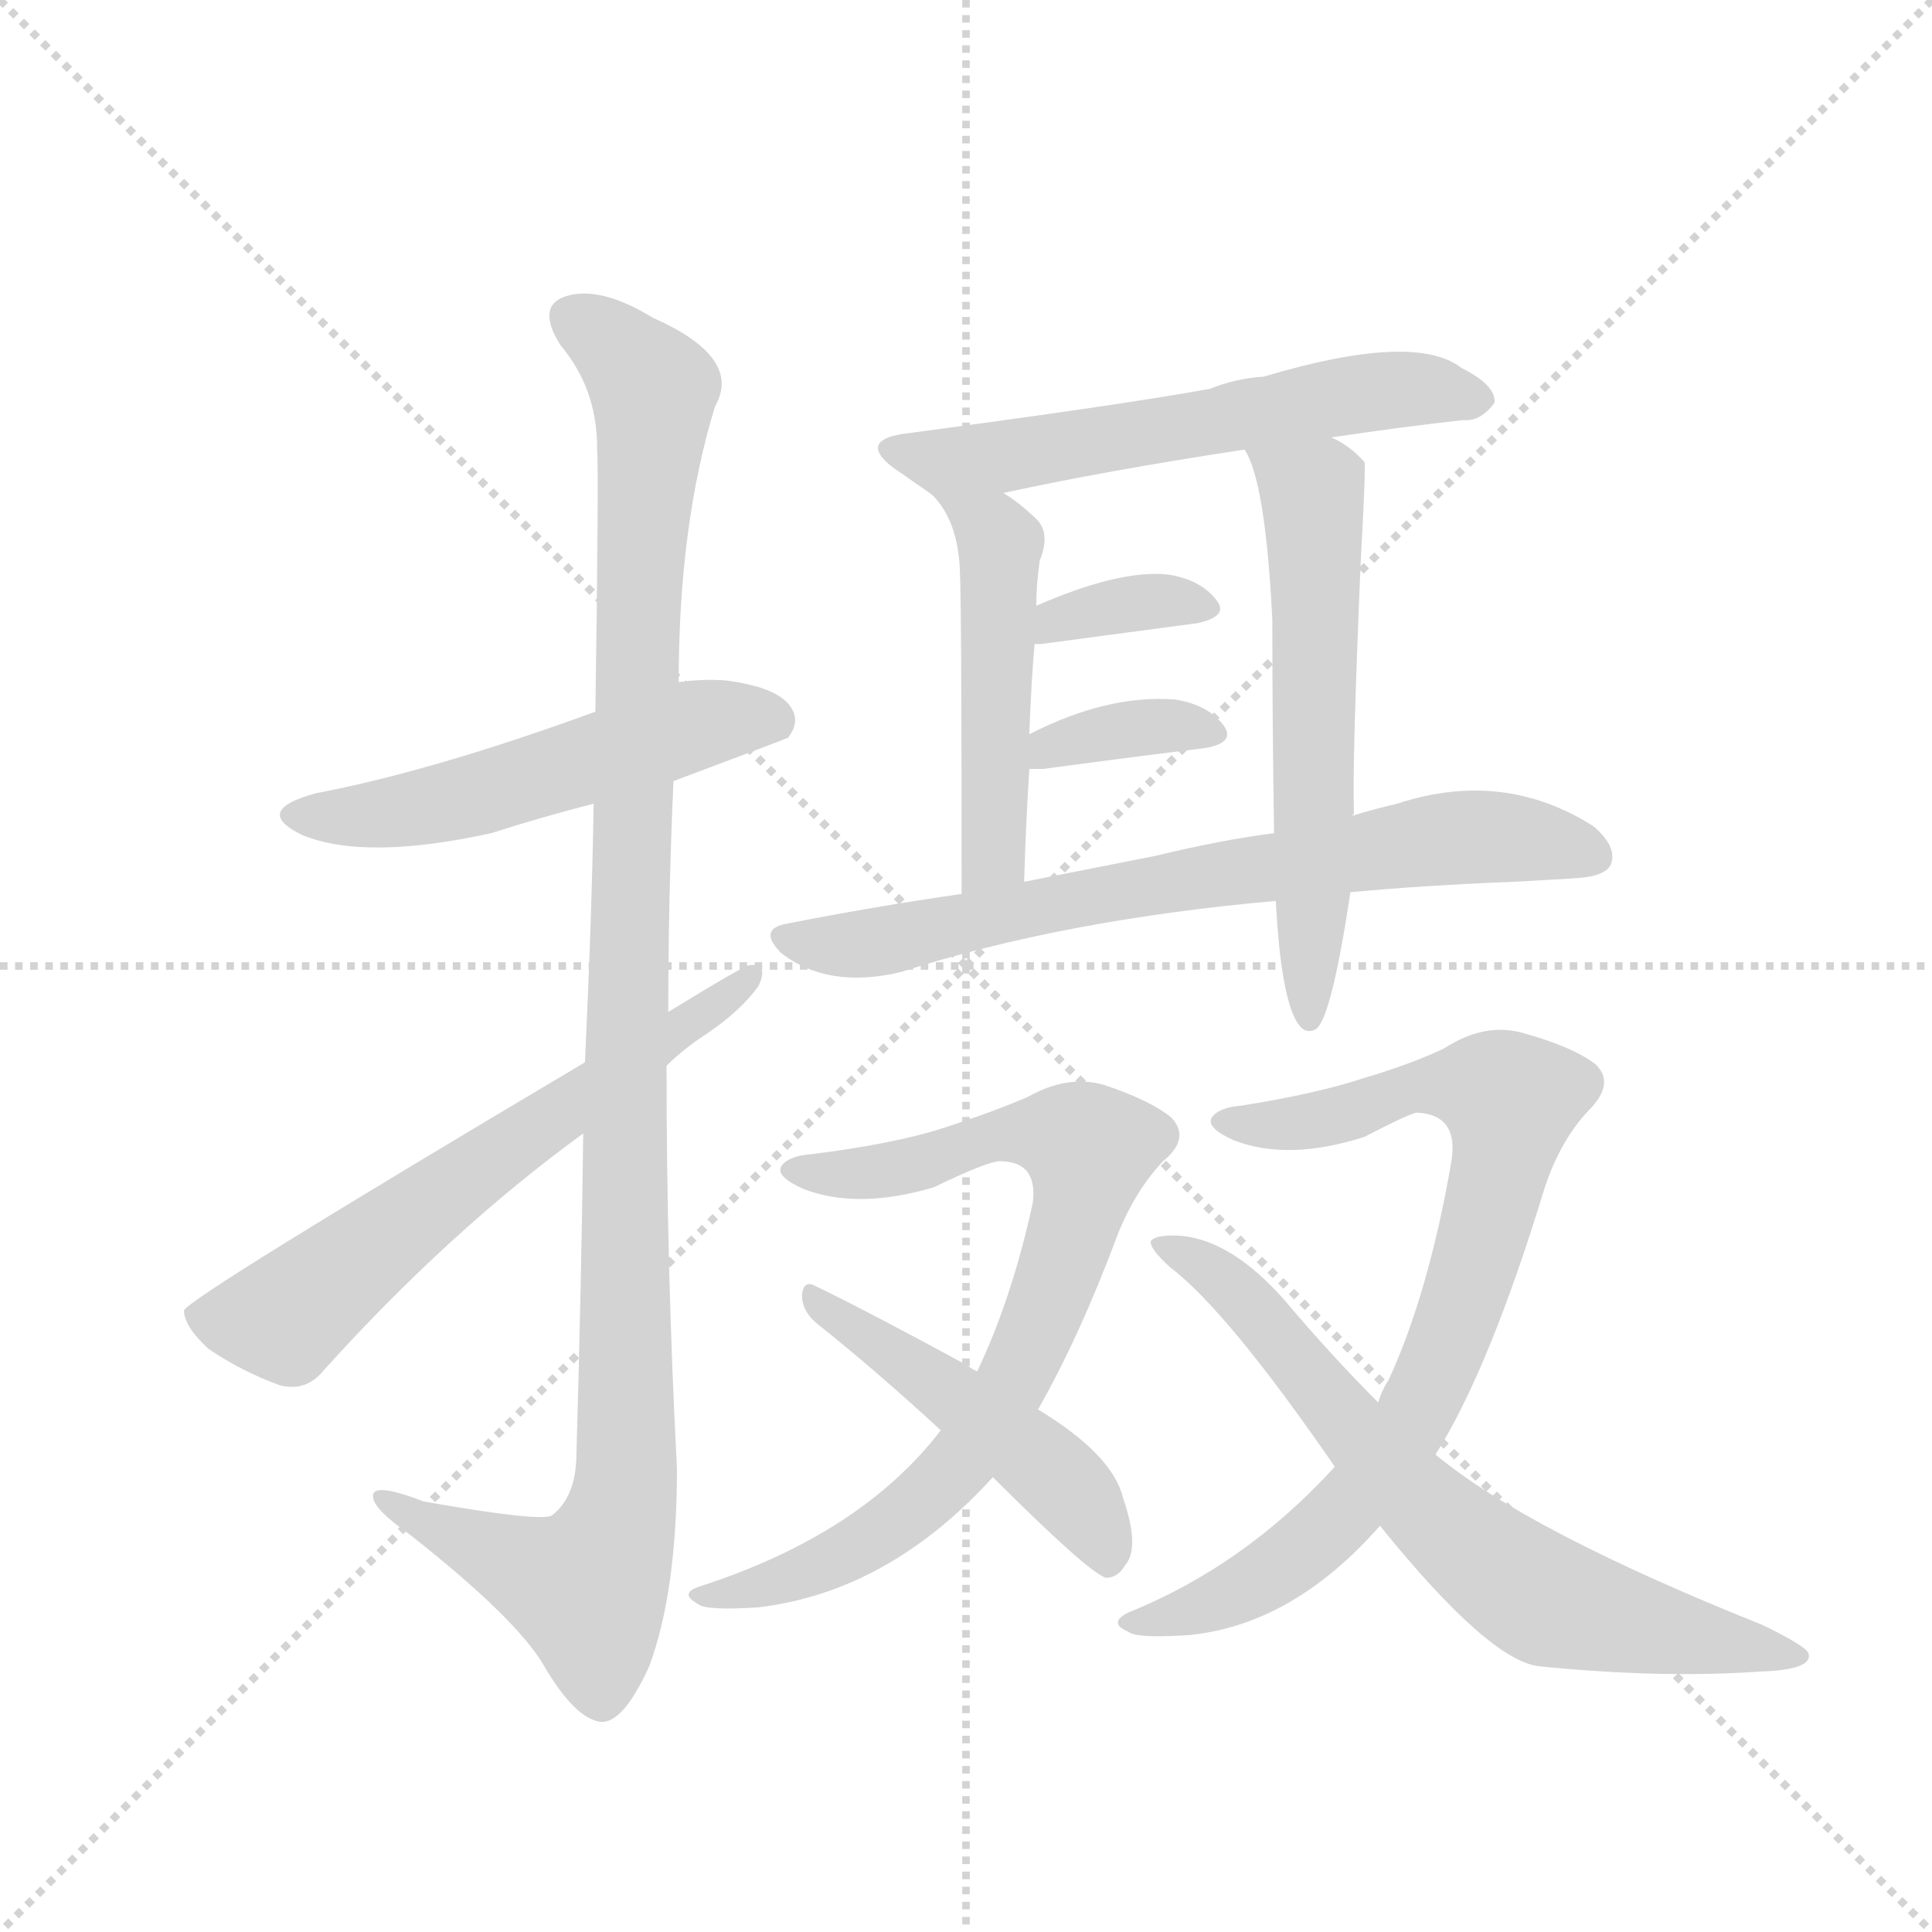 <svg version="1.1" viewBox="0 0 1024 1024" xmlns="http://www.w3.org/2000/svg">
  <g stroke="lightgray" stroke-dasharray="1,1" stroke-width="1" transform="scale(4, 4)">
    <line x1="0" y1="0" x2="256" y2="256"></line>
    <line x1="256" y1="0" x2="0" y2="256"></line>
    <line x1="128" y1="0" x2="128" y2="256"></line>
    <line x1="0" y1="128" x2="256" y2="128"></line>
  </g>
  <g transform="scale(0.92, -0.92) translate(60, -900)">
    <style type="text/css">
      
        @keyframes keyframes0 {
          from {
            stroke: blue;
            stroke-dashoffset: 538;
            stroke-width: 128;
          }
          64% {
            animation-timing-function: step-end;
            stroke: blue;
            stroke-dashoffset: 0;
            stroke-width: 128;
          }
          to {
            stroke: black;
            stroke-width: 1024;
          }
        }
        #make-me-a-hanzi-animation-0 {
          animation: keyframes0 0.688s both;
          animation-delay: 0s;
          animation-timing-function: linear;
        }
      
        @keyframes keyframes1 {
          from {
            stroke: blue;
            stroke-dashoffset: 1138;
            stroke-width: 128;
          }
          79% {
            animation-timing-function: step-end;
            stroke: blue;
            stroke-dashoffset: 0;
            stroke-width: 128;
          }
          to {
            stroke: black;
            stroke-width: 1024;
          }
        }
        #make-me-a-hanzi-animation-1 {
          animation: keyframes1 1.176s both;
          animation-delay: 0.688s;
          animation-timing-function: linear;
        }
      
        @keyframes keyframes2 {
          from {
            stroke: blue;
            stroke-dashoffset: 641;
            stroke-width: 128;
          }
          68% {
            animation-timing-function: step-end;
            stroke: blue;
            stroke-dashoffset: 0;
            stroke-width: 128;
          }
          to {
            stroke: black;
            stroke-width: 1024;
          }
        }
        #make-me-a-hanzi-animation-2 {
          animation: keyframes2 0.772s both;
          animation-delay: 1.864s;
          animation-timing-function: linear;
        }
      
        @keyframes keyframes3 {
          from {
            stroke: blue;
            stroke-dashoffset: 596;
            stroke-width: 128;
          }
          66% {
            animation-timing-function: step-end;
            stroke: blue;
            stroke-dashoffset: 0;
            stroke-width: 128;
          }
          to {
            stroke: black;
            stroke-width: 1024;
          }
        }
        #make-me-a-hanzi-animation-3 {
          animation: keyframes3 0.735s both;
          animation-delay: 2.636s;
          animation-timing-function: linear;
        }
      
        @keyframes keyframes4 {
          from {
            stroke: blue;
            stroke-dashoffset: 491;
            stroke-width: 128;
          }
          62% {
            animation-timing-function: step-end;
            stroke: blue;
            stroke-dashoffset: 0;
            stroke-width: 128;
          }
          to {
            stroke: black;
            stroke-width: 1024;
          }
        }
        #make-me-a-hanzi-animation-4 {
          animation: keyframes4 0.65s both;
          animation-delay: 3.371s;
          animation-timing-function: linear;
        }
      
        @keyframes keyframes5 {
          from {
            stroke: blue;
            stroke-dashoffset: 599;
            stroke-width: 128;
          }
          66% {
            animation-timing-function: step-end;
            stroke: blue;
            stroke-dashoffset: 0;
            stroke-width: 128;
          }
          to {
            stroke: black;
            stroke-width: 1024;
          }
        }
        #make-me-a-hanzi-animation-5 {
          animation: keyframes5 0.737s both;
          animation-delay: 4.02s;
          animation-timing-function: linear;
        }
      
        @keyframes keyframes6 {
          from {
            stroke: blue;
            stroke-dashoffset: 357;
            stroke-width: 128;
          }
          54% {
            animation-timing-function: step-end;
            stroke: blue;
            stroke-dashoffset: 0;
            stroke-width: 128;
          }
          to {
            stroke: black;
            stroke-width: 1024;
          }
        }
        #make-me-a-hanzi-animation-6 {
          animation: keyframes6 0.541s both;
          animation-delay: 4.758s;
          animation-timing-function: linear;
        }
      
        @keyframes keyframes7 {
          from {
            stroke: blue;
            stroke-dashoffset: 362;
            stroke-width: 128;
          }
          54% {
            animation-timing-function: step-end;
            stroke: blue;
            stroke-dashoffset: 0;
            stroke-width: 128;
          }
          to {
            stroke: black;
            stroke-width: 1024;
          }
        }
        #make-me-a-hanzi-animation-7 {
          animation: keyframes7 0.545s both;
          animation-delay: 5.298s;
          animation-timing-function: linear;
        }
      
        @keyframes keyframes8 {
          from {
            stroke: blue;
            stroke-dashoffset: 728;
            stroke-width: 128;
          }
          70% {
            animation-timing-function: step-end;
            stroke: blue;
            stroke-dashoffset: 0;
            stroke-width: 128;
          }
          to {
            stroke: black;
            stroke-width: 1024;
          }
        }
        #make-me-a-hanzi-animation-8 {
          animation: keyframes8 0.842s both;
          animation-delay: 5.843s;
          animation-timing-function: linear;
        }
      
        @keyframes keyframes9 {
          from {
            stroke: blue;
            stroke-dashoffset: 799;
            stroke-width: 128;
          }
          72% {
            animation-timing-function: step-end;
            stroke: blue;
            stroke-dashoffset: 0;
            stroke-width: 128;
          }
          to {
            stroke: black;
            stroke-width: 1024;
          }
        }
        #make-me-a-hanzi-animation-9 {
          animation: keyframes9 0.9s both;
          animation-delay: 6.685s;
          animation-timing-function: linear;
        }
      
        @keyframes keyframes10 {
          from {
            stroke: blue;
            stroke-dashoffset: 487;
            stroke-width: 128;
          }
          61% {
            animation-timing-function: step-end;
            stroke: blue;
            stroke-dashoffset: 0;
            stroke-width: 128;
          }
          to {
            stroke: black;
            stroke-width: 1024;
          }
        }
        #make-me-a-hanzi-animation-10 {
          animation: keyframes10 0.646s both;
          animation-delay: 7.585s;
          animation-timing-function: linear;
        }
      
        @keyframes keyframes11 {
          from {
            stroke: blue;
            stroke-dashoffset: 824;
            stroke-width: 128;
          }
          73% {
            animation-timing-function: step-end;
            stroke: blue;
            stroke-dashoffset: 0;
            stroke-width: 128;
          }
          to {
            stroke: black;
            stroke-width: 1024;
          }
        }
        #make-me-a-hanzi-animation-11 {
          animation: keyframes11 0.921s both;
          animation-delay: 8.232s;
          animation-timing-function: linear;
        }
      
        @keyframes keyframes12 {
          from {
            stroke: blue;
            stroke-dashoffset: 709;
            stroke-width: 128;
          }
          70% {
            animation-timing-function: step-end;
            stroke: blue;
            stroke-dashoffset: 0;
            stroke-width: 128;
          }
          to {
            stroke: black;
            stroke-width: 1024;
          }
        }
        #make-me-a-hanzi-animation-12 {
          animation: keyframes12 0.827s both;
          animation-delay: 9.152s;
          animation-timing-function: linear;
        }
      
    </style>
    
      <path d="M 328 450 Q 392 474 394 475 Q 401 484 396 492 Q 389 504 358 508 Q 345 509 331 507 L 283 490 Q 190 456 122 443 Q 85 433 114 419 Q 150 404 223 420 Q 251 429 282 437 L 328 450 Z" fill="lightgray"></path>
    
      <path d="M 276 247 Q 275 163 272 59 Q 271 37 258 27 Q 252 23 184 35 Q 153 47 155 37 Q 156 30 176 16 Q 237 -32 253 -59 Q 271 -90 286 -92 Q 299 -93 314 -60 Q 330 -17 330 54 Q 324 169 324 286 L 325 317 Q 325 384 328 450 L 331 507 Q 331 598 352 666 Q 368 694 316 717 Q 285 736 265 729 Q 249 723 263 701 Q 284 676 284 642 Q 285 626 283 490 L 282 437 Q 281 373 277 288 L 276 247 Z" fill="lightgray"></path>
    
      <path d="M 277 288 Q 48 152 46 145 Q 46 136 60 123 Q 79 110 101 102 Q 116 98 126 110 Q 199 191 276 247 L 324 286 Q 334 296 348 305 Q 367 318 377 332 Q 383 345 372 344 Q 369 344 325 317 L 277 288 Z" fill="lightgray"></path>
    
      <path d="M 707 648 Q 747 654 783 658 Q 793 657 801 668 Q 802 678 782 688 Q 755 709 668 683 Q 652 682 637 676 Q 588 667 460 650 Q 435 646 454 631 L 477 615 C 486 609 489 610 518 616 Q 578 629 657 641 L 707 648 Z" fill="lightgray"></path>
    
      <path d="M 477 615 Q 492 600 493 571 Q 494 552 494 385 C 494 355 529 362 530 392 Q 531 426 533 457 L 533 477 Q 534 505 536 529 L 537 551 Q 537 563 539 577 Q 545 592 538 600 Q 528 610 518 616 C 493 633 458 638 477 615 Z" fill="lightgray"></path>
    
      <path d="M 719 430 Q 720 431 720 432 Q 719 462 724 578 Q 727 632 726 634 L 721 639 Q 714 645 707 648 C 681 663 645 668 657 641 Q 669 623 673 543 Q 673 483 674 420 L 675 381 Q 678 324 688 310 Q 692 304 698 307 Q 707 313 718 386 L 719 430 Z" fill="lightgray"></path>
    
      <path d="M 536 529 L 540 529 L 630 541 Q 648 545 641 554 Q 632 566 613 569 Q 585 572 537 551 C 509 539 506 529 536 529 Z" fill="lightgray"></path>
    
      <path d="M 533 457 L 541 457 Q 593 464 634 469 Q 652 472 645 482 Q 636 494 617 497 Q 578 500 533 477 C 506 464 503 457 533 457 Z" fill="lightgray"></path>
    
      <path d="M 718 386 Q 761 390 812 392 Q 831 393 847 394 Q 865 395 868 402 Q 872 412 858 424 Q 806 457 745 437 Q 732 434 719 430 L 674 420 Q 643 416 606 407 L 530 392 L 494 385 Q 445 378 394 368 Q 376 365 390 351 Q 417 330 459 340 Q 552 370 675 381 L 718 386 Z" fill="lightgray"></path>
    
      <path d="M 538 88 Q 562 130 584 189 Q 594 214 610 231 Q 626 244 615 256 Q 603 266 576 275 Q 555 281 532 268 Q 511 259 483 250 Q 455 241 407 235 Q 394 234 390 228 Q 387 222 403 215 Q 434 203 478 216 Q 509 231 516 231 Q 538 231 535 207 Q 523 152 503 110 L 482 76 Q 436 16 343 -14 Q 331 -18 342 -24 Q 346 -28 377 -26 Q 452 -17 512 49 L 538 88 Z" fill="lightgray"></path>
    
      <path d="M 512 49 Q 566 -5 577 -9 Q 584 -9 588 -2 Q 597 8 587 37 Q 581 62 538 88 L 503 110 Q 500 111 498 113 Q 441 144 410 159 Q 403 163 402 154 Q 402 145 410 138 Q 444 111 482 76 L 512 49 Z" fill="lightgray"></path>
    
      <path d="M 709 55 Q 657 -2 590 -29 Q 578 -35 590 -40 Q 594 -44 625 -42 Q 685 -36 735 21 L 767 62 Q 798 111 830 216 Q 839 243 855 260 Q 871 276 859 287 Q 846 297 817 305 Q 795 311 772 296 Q 753 287 726 279 Q 699 270 655 263 Q 642 262 638 256 Q 635 250 651 243 Q 682 231 726 245 Q 751 258 756 259 Q 781 258 776 230 Q 763 155 740 105 Q 736 99 734 92 L 709 55 Z" fill="lightgray"></path>
    
      <path d="M 735 21 Q 798 -57 827 -60 Q 897 -67 954 -63 Q 984 -62 982 -53 Q 982 -49 955 -36 Q 820 18 767 62 L 734 92 Q 707 119 680 151 Q 650 185 621 188 Q 606 189 603 185 Q 602 181 614 170 Q 647 145 709 55 L 735 21 Z" fill="lightgray"></path>
    
    
      <clipPath id="make-me-a-hanzi-clip-0">
        <path d="M 328 450 Q 392 474 394 475 Q 401 484 396 492 Q 389 504 358 508 Q 345 509 331 507 L 283 490 Q 190 456 122 443 Q 85 433 114 419 Q 150 404 223 420 Q 251 429 282 437 L 328 450 Z"></path>
      </clipPath>
      <path clip-path="url(#make-me-a-hanzi-clip-0)" d="M 115 432 L 173 433 L 340 482 L 363 487 L 389 483" fill="none" id="make-me-a-hanzi-animation-0" stroke-dasharray="410 820" stroke-linecap="round"></path>
    
      <clipPath id="make-me-a-hanzi-clip-1">
        <path d="M 276 247 Q 275 163 272 59 Q 271 37 258 27 Q 252 23 184 35 Q 153 47 155 37 Q 156 30 176 16 Q 237 -32 253 -59 Q 271 -90 286 -92 Q 299 -93 314 -60 Q 330 -17 330 54 Q 324 169 324 286 L 325 317 Q 325 384 328 450 L 331 507 Q 331 598 352 666 Q 368 694 316 717 Q 285 736 265 729 Q 249 723 263 701 Q 284 676 284 642 Q 285 626 283 490 L 282 437 Q 281 373 277 288 L 276 247 Z"></path>
      </clipPath>
      <path clip-path="url(#make-me-a-hanzi-clip-1)" d="M 272 714 L 297 699 L 317 669 L 302 374 L 301 46 L 294 15 L 278 -15 L 161 35" fill="none" id="make-me-a-hanzi-animation-1" stroke-dasharray="1010 2020" stroke-linecap="round"></path>
    
      <clipPath id="make-me-a-hanzi-clip-2">
        <path d="M 277 288 Q 48 152 46 145 Q 46 136 60 123 Q 79 110 101 102 Q 116 98 126 110 Q 199 191 276 247 L 324 286 Q 334 296 348 305 Q 367 318 377 332 Q 383 345 372 344 Q 369 344 325 317 L 277 288 Z"></path>
      </clipPath>
      <path clip-path="url(#make-me-a-hanzi-clip-2)" d="M 52 141 L 105 140 L 203 220 L 372 337" fill="none" id="make-me-a-hanzi-animation-2" stroke-dasharray="513 1026" stroke-linecap="round"></path>
    
      <clipPath id="make-me-a-hanzi-clip-3">
        <path d="M 707 648 Q 747 654 783 658 Q 793 657 801 668 Q 802 678 782 688 Q 755 709 668 683 Q 652 682 637 676 Q 588 667 460 650 Q 435 646 454 631 L 477 615 C 486 609 489 610 518 616 Q 578 629 657 641 L 707 648 Z"></path>
      </clipPath>
      <path clip-path="url(#make-me-a-hanzi-clip-3)" d="M 456 641 L 481 634 L 521 637 L 734 675 L 791 670" fill="none" id="make-me-a-hanzi-animation-3" stroke-dasharray="468 936" stroke-linecap="round"></path>
    
      <clipPath id="make-me-a-hanzi-clip-4">
        <path d="M 477 615 Q 492 600 493 571 Q 494 552 494 385 C 494 355 529 362 530 392 Q 531 426 533 457 L 533 477 Q 534 505 536 529 L 537 551 Q 537 563 539 577 Q 545 592 538 600 Q 528 610 518 616 C 493 633 458 638 477 615 Z"></path>
      </clipPath>
      <path clip-path="url(#make-me-a-hanzi-clip-4)" d="M 484 611 L 516 587 L 513 413 L 498 398" fill="none" id="make-me-a-hanzi-animation-4" stroke-dasharray="363 726" stroke-linecap="round"></path>
    
      <clipPath id="make-me-a-hanzi-clip-5">
        <path d="M 719 430 Q 720 431 720 432 Q 719 462 724 578 Q 727 632 726 634 L 721 639 Q 714 645 707 648 C 681 663 645 668 657 641 Q 669 623 673 543 Q 673 483 674 420 L 675 381 Q 678 324 688 310 Q 692 304 698 307 Q 707 313 718 386 L 719 430 Z"></path>
      </clipPath>
      <path clip-path="url(#make-me-a-hanzi-clip-5)" d="M 663 640 L 692 620 L 698 591 L 694 313" fill="none" id="make-me-a-hanzi-animation-5" stroke-dasharray="471 942" stroke-linecap="round"></path>
    
      <clipPath id="make-me-a-hanzi-clip-6">
        <path d="M 536 529 L 540 529 L 630 541 Q 648 545 641 554 Q 632 566 613 569 Q 585 572 537 551 C 509 539 506 529 536 529 Z"></path>
      </clipPath>
      <path clip-path="url(#make-me-a-hanzi-clip-6)" d="M 538 534 L 550 545 L 583 552 L 617 554 L 633 549" fill="none" id="make-me-a-hanzi-animation-6" stroke-dasharray="229 458" stroke-linecap="round"></path>
    
      <clipPath id="make-me-a-hanzi-clip-7">
        <path d="M 533 457 L 541 457 Q 593 464 634 469 Q 652 472 645 482 Q 636 494 617 497 Q 578 500 533 477 C 506 464 503 457 533 457 Z"></path>
      </clipPath>
      <path clip-path="url(#make-me-a-hanzi-clip-7)" d="M 537 462 L 547 470 L 586 480 L 621 482 L 638 477" fill="none" id="make-me-a-hanzi-animation-7" stroke-dasharray="234 468" stroke-linecap="round"></path>
    
      <clipPath id="make-me-a-hanzi-clip-8">
        <path d="M 718 386 Q 761 390 812 392 Q 831 393 847 394 Q 865 395 868 402 Q 872 412 858 424 Q 806 457 745 437 Q 732 434 719 430 L 674 420 Q 643 416 606 407 L 530 392 L 494 385 Q 445 378 394 368 Q 376 365 390 351 Q 417 330 459 340 Q 552 370 675 381 L 718 386 Z"></path>
      </clipPath>
      <path clip-path="url(#make-me-a-hanzi-clip-8)" d="M 392 359 L 448 358 L 571 385 L 784 418 L 858 407" fill="none" id="make-me-a-hanzi-animation-8" stroke-dasharray="600 1200" stroke-linecap="round"></path>
    
      <clipPath id="make-me-a-hanzi-clip-9">
        <path d="M 538 88 Q 562 130 584 189 Q 594 214 610 231 Q 626 244 615 256 Q 603 266 576 275 Q 555 281 532 268 Q 511 259 483 250 Q 455 241 407 235 Q 394 234 390 228 Q 387 222 403 215 Q 434 203 478 216 Q 509 231 516 231 Q 538 231 535 207 Q 523 152 503 110 L 482 76 Q 436 16 343 -14 Q 331 -18 342 -24 Q 346 -28 377 -26 Q 452 -17 512 49 L 538 88 Z"></path>
      </clipPath>
      <path clip-path="url(#make-me-a-hanzi-clip-9)" d="M 396 226 L 437 224 L 521 247 L 550 246 L 568 238 L 558 190 L 536 130 L 492 56 L 458 24 L 409 -4 L 347 -19" fill="none" id="make-me-a-hanzi-animation-9" stroke-dasharray="671 1342" stroke-linecap="round"></path>
    
      <clipPath id="make-me-a-hanzi-clip-10">
        <path d="M 512 49 Q 566 -5 577 -9 Q 584 -9 588 -2 Q 597 8 587 37 Q 581 62 538 88 L 503 110 Q 500 111 498 113 Q 441 144 410 159 Q 403 163 402 154 Q 402 145 410 138 Q 444 111 482 76 L 512 49 Z"></path>
      </clipPath>
      <path clip-path="url(#make-me-a-hanzi-clip-10)" d="M 409 151 L 545 53 L 570 23 L 579 0" fill="none" id="make-me-a-hanzi-animation-10" stroke-dasharray="359 718" stroke-linecap="round"></path>
    
      <clipPath id="make-me-a-hanzi-clip-11">
        <path d="M 709 55 Q 657 -2 590 -29 Q 578 -35 590 -40 Q 594 -44 625 -42 Q 685 -36 735 21 L 767 62 Q 798 111 830 216 Q 839 243 855 260 Q 871 276 859 287 Q 846 297 817 305 Q 795 311 772 296 Q 753 287 726 279 Q 699 270 655 263 Q 642 262 638 256 Q 635 250 651 243 Q 682 231 726 245 Q 751 258 756 259 Q 781 258 776 230 Q 763 155 740 105 Q 736 99 734 92 L 709 55 Z"></path>
      </clipPath>
      <path clip-path="url(#make-me-a-hanzi-clip-11)" d="M 644 254 L 698 255 L 762 275 L 793 274 L 810 266 L 787 163 L 746 70 L 714 28 L 679 -2 L 643 -22 L 595 -34" fill="none" id="make-me-a-hanzi-animation-11" stroke-dasharray="696 1392" stroke-linecap="round"></path>
    
      <clipPath id="make-me-a-hanzi-clip-12">
        <path d="M 735 21 Q 798 -57 827 -60 Q 897 -67 954 -63 Q 984 -62 982 -53 Q 982 -49 955 -36 Q 820 18 767 62 L 734 92 Q 707 119 680 151 Q 650 185 621 188 Q 606 189 603 185 Q 602 181 614 170 Q 647 145 709 55 L 735 21 Z"></path>
      </clipPath>
      <path clip-path="url(#make-me-a-hanzi-clip-12)" d="M 607 183 L 653 155 L 719 75 L 807 -7 L 855 -30 L 975 -53" fill="none" id="make-me-a-hanzi-animation-12" stroke-dasharray="581 1162" stroke-linecap="round"></path>
    
  </g>
</svg>